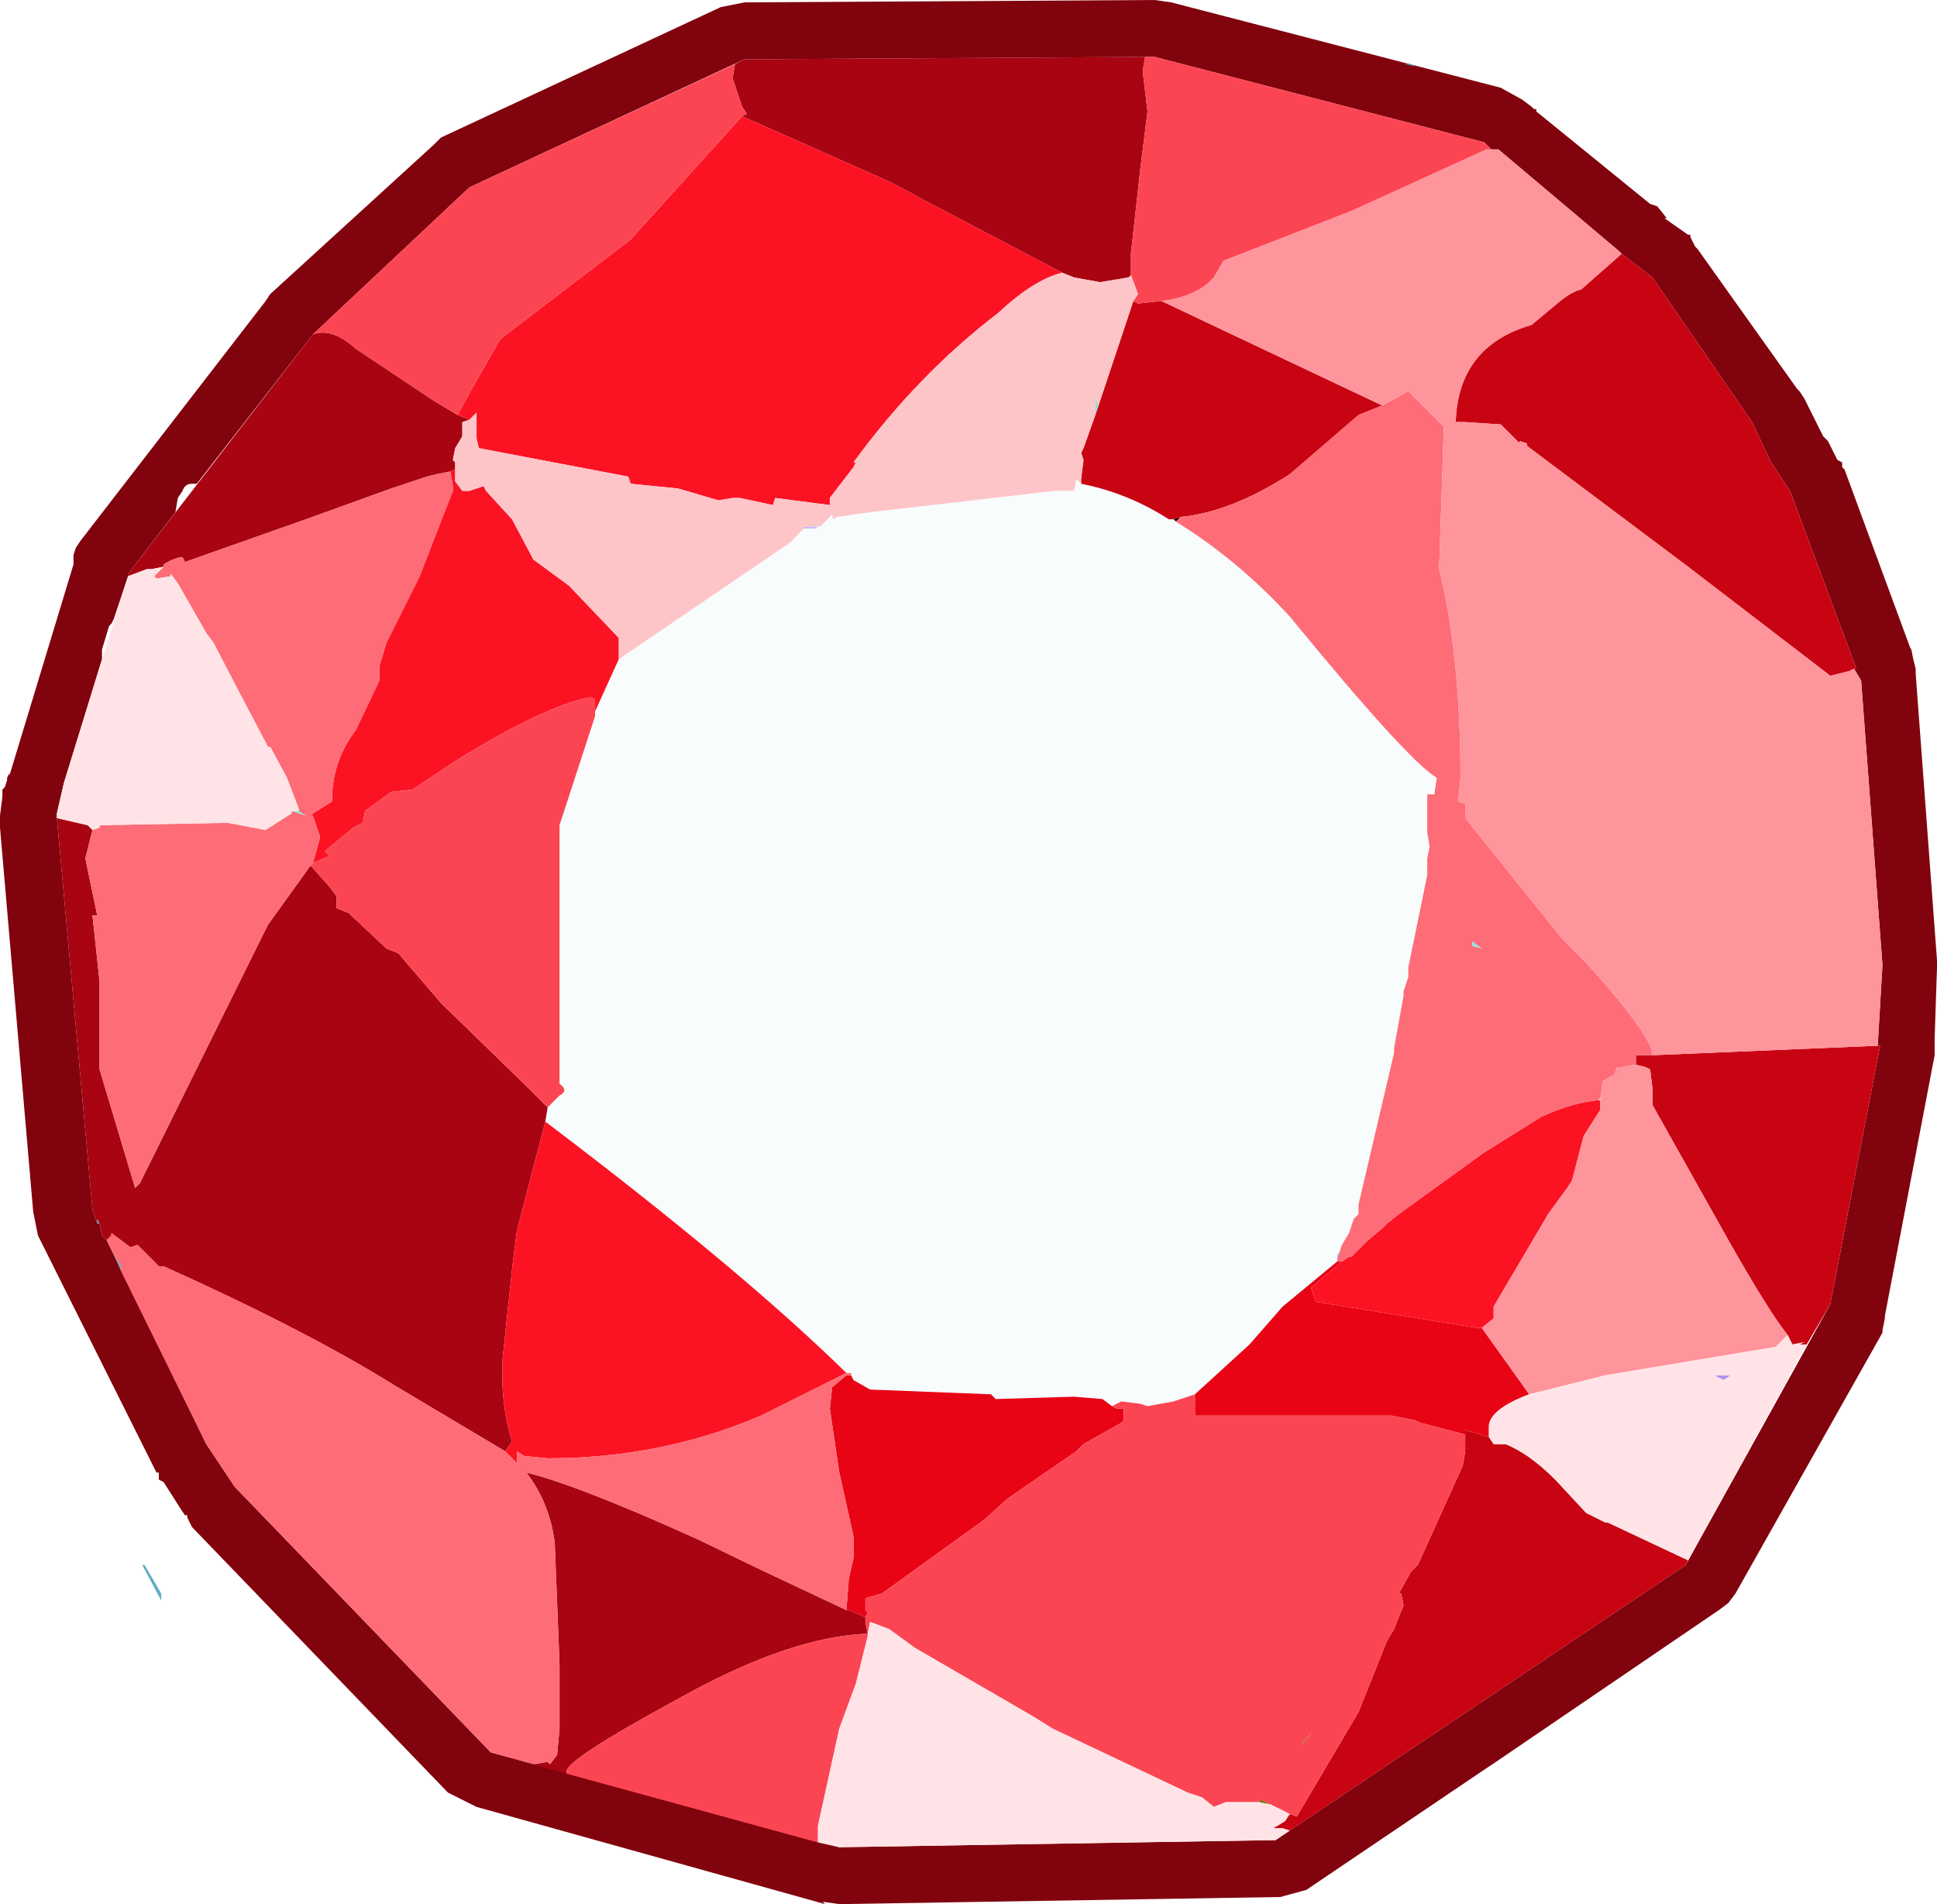 <?xml version="1.0" encoding="UTF-8" standalone="no"?>
<svg xmlns:ffdec="https://www.free-decompiler.com/flash" xmlns:xlink="http://www.w3.org/1999/xlink" ffdec:objectType="frame" height="40.15px" width="40.85px" xmlns="http://www.w3.org/2000/svg">
  <g transform="matrix(1.0, 0.0, 0.0, 1.0, -4.1, -4.0)">
    <use ffdec:characterId="1128" height="40.15" transform="matrix(1.0, 0.0, 0.0, 1.0, 4.1, 4.0)" width="40.85" xlink:href="#shape0"/>
    <use ffdec:characterId="473" height="18.8" id="am_SecondaryCharm" transform="matrix(1.352, 0.0, 0.0, 1.352, 12.326, 11.726)" width="18.75" xlink:href="#sprite0"/>
  </g>
  <defs>
    <g id="shape0" transform="matrix(1.0, 0.0, 0.0, 1.0, -4.1, -4.0)">
      <path d="M42.05 12.25 L42.15 12.4 42.45 13.0 42.55 13.2 42.6 13.25 42.65 13.3 42.85 13.7 42.95 13.75 42.95 13.85 43.0 13.9 44.4 17.7 44.4 17.65 44.45 17.9 44.5 18.1 44.5 18.2 44.95 24.25 44.95 24.4 44.9 25.9 44.9 26.25 43.85 31.75 43.85 31.8 43.8 32.05 43.8 32.1 40.7 37.6 40.55 37.8 40.35 37.95 35.65 41.15 35.35 41.35 31.65 43.85 31.1 44.0 21.8 44.15 21.45 44.1 21.5 44.15 14.15 42.1 13.55 41.8 13.5 41.75 8.15 36.2 8.05 36.0 8.05 35.95 8.0 35.95 7.9 35.8 7.55 35.25 7.45 35.2 7.45 35.05 7.4 35.05 4.9 30.05 4.8 29.55 4.1 21.45 4.1 21.2 4.15 20.8 4.15 20.65 4.2 20.6 4.25 20.45 4.25 20.4 4.3 20.3 4.3 20.35 5.65 15.9 5.65 15.7 5.7 15.55 5.8 15.4 9.7 10.35 9.8 10.2 13.25 7.05 13.4 6.9 19.3 4.15 19.8 4.05 28.45 4.0 28.8 4.05 35.75 5.85 36.2 6.1 36.4 6.25 36.45 6.3 36.5 6.3 36.5 6.35 38.9 8.3 39.05 8.35 39.25 8.6 39.2 8.6 39.7 8.95 39.75 8.95 39.75 9.0 39.85 9.2 39.9 9.25 42.0 12.2 42.05 12.25 M41.45 13.75 L41.05 12.9 38.95 9.85 38.3 9.35 38.25 9.3 35.7 7.15 35.55 7.15 35.4 7.0 28.45 5.2 19.8 5.25 14.0 7.95 10.7 11.05 8.25 14.2 8.15 14.2 Q8.0 14.2 7.95 14.35 L7.85 14.5 7.8 14.8 6.8 16.1 6.8 16.15 6.5 17.05 6.45 17.15 6.4 17.2 6.25 17.7 6.25 17.9 5.45 20.5 5.3 21.15 5.3 21.25 6.05 29.5 6.15 29.8 6.2 29.8 6.25 30.05 6.35 30.15 8.45 34.45 9.05 35.35 14.45 40.95 21.8 42.95 31.0 42.8 39.65 37.0 42.7 31.5 43.75 26.05 43.7 26.05 43.8 24.35 43.35 18.35 43.2 18.1 43.25 18.1 41.85 14.35 41.45 13.75" fill="#81030d" fill-rule="evenodd" stroke="none"/>
      <path d="M35.15 23.95 L35.15 23.85 35.35 24.0 35.15 23.95" fill="#84ece5" fill-rule="evenodd" stroke="none"/>
      <path d="M33.85 5.35 L33.95 5.4 33.7 5.35 33.85 5.35" fill="#4d9cb9" fill-rule="evenodd" stroke="none"/>
      <path d="M27.2 12.75 L27.2 12.4 27.25 12.55 27.2 12.75" fill="#68e8c7" fill-rule="evenodd" stroke="none"/>
      <path d="M37.85 27.15 L37.85 27.2 37.8 27.2 37.85 27.15" fill="#c4f7dd" fill-rule="evenodd" stroke="none"/>
      <path d="M32.35 30.4 L32.3 30.55 32.3 30.45 32.35 30.4" fill="#70dceb" fill-rule="evenodd" stroke="none"/>
      <path d="M10.4 21.1 L10.55 21.2 10.25 21.1 10.4 21.1" fill="#86ede4" fill-rule="evenodd" stroke="none"/>
      <path d="M6.2 29.8 L6.15 29.8 6.15 29.7 6.2 29.8" fill="#4d9bb8" fill-rule="evenodd" stroke="none"/>
      <path d="M6.65 30.8 L6.5 30.45 6.65 30.7 6.65 30.8 M7.15 37.0 L7.5 37.6 7.5 37.75 7.1 37.0 7.15 37.0" fill="#5eadc4" fill-rule="evenodd" stroke="none"/>
      <path d="M29.0 14.9 L28.9 15.0 28.85 14.95 29.0 14.9" fill="#000000" fill-rule="evenodd" stroke="none"/>
      <path d="M21.35 15.1 L21.3 15.15 21.05 15.15 21.05 15.1 21.35 15.1" fill="#ccbef3" fill-rule="evenodd" stroke="none"/>
      <path d="M40.45 33.1 L40.25 33.0 40.6 33.0 40.45 33.1" fill="#ad95ec" fill-rule="evenodd" stroke="none"/>
      <path d="M30.65 42.0 L30.7 41.95 30.9 42.05 30.65 42.0 M31.6 40.7 L31.75 40.55 31.55 40.8 31.6 40.7" fill="#707504" fill-rule="evenodd" stroke="none"/>
      <path d="M28.85 14.95 L28.9 15.0 Q30.2 15.8 31.3 17.0 33.8 20.05 34.4 20.4 L34.35 20.75 34.2 20.75 34.2 21.55 34.25 21.85 34.2 22.1 34.2 22.45 33.8 24.4 33.8 24.55 33.8 24.6 33.7 24.9 33.7 25.0 33.5 26.1 33.5 26.2 32.75 29.4 32.75 29.6 32.65 29.7 32.55 30.0 32.4 30.25 32.35 30.4 32.3 30.45 32.3 30.55 32.3 30.6 31.15 31.55 30.45 32.35 29.3 33.4 29.0 33.5 28.85 33.55 28.3 33.65 28.15 33.6 27.75 33.55 27.55 33.65 27.35 33.5 26.75 33.45 25.1 33.5 25.0 33.4 22.45 33.3 22.1 33.1 22.05 33.0 22.05 32.95 21.95 32.95 Q19.7 30.75 15.6 27.65 L15.65 27.35 15.9 27.1 Q16.1 27.0 15.9 26.85 L15.9 21.4 16.65 19.1 16.65 19.0 17.15 17.9 20.75 15.45 21.05 15.15 21.3 15.15 21.35 15.1 21.4 15.1 21.65 14.85 Q21.65 15.0 21.75 14.9 L22.45 14.8 26.35 14.35 26.4 14.35 26.7 14.35 26.75 14.35 26.8 14.1 26.9 14.2 Q27.9 14.4 28.75 14.95 L28.85 14.95" fill="#f8fcfc" fill-rule="evenodd" stroke="none"/>
      <path d="M16.05 41.4 L15.35 41.2 15.65 41.15 15.7 41.2 15.85 41.0 15.9 40.45 15.9 39.45 15.9 39.1 15.8 36.55 Q15.7 35.7 15.2 35.05 16.25 35.3 18.8 36.45 L20.25 37.15 21.95 37.95 22.0 37.95 22.35 38.1 22.35 38.2 22.4 38.45 Q20.75 38.5 18.35 39.85 16.05 41.1 16.05 41.35 L16.05 41.4 M6.35 30.15 L6.25 30.05 6.2 29.8 6.15 29.7 6.15 29.8 6.05 29.5 5.3 21.25 5.95 21.4 6.05 21.5 5.9 22.1 6.15 23.3 6.05 23.3 6.2 24.7 6.2 26.55 6.5 27.55 6.95 29.05 7.05 28.95 9.75 23.5 10.65 22.25 11.05 22.7 11.2 22.9 11.2 23.15 11.45 23.25 12.25 24.0 12.5 24.1 13.4 25.15 15.2 26.9 15.65 27.35 15.6 27.65 15.0 29.95 14.9 30.75 14.7 32.65 Q14.65 33.6 14.9 34.4 L14.75 34.6 12.4 33.2 Q10.55 32.05 7.55 30.7 L7.45 30.7 7.2 30.45 7.0 30.25 6.85 30.3 6.45 30.0 6.45 30.05 6.35 30.15 M6.8 16.15 L6.8 16.1 10.7 11.05 Q11.1 10.9 11.6 11.35 L13.25 12.45 13.75 12.75 14.0 12.85 13.85 12.9 13.85 12.95 13.85 13.2 13.7 13.45 13.65 13.7 13.7 13.75 13.7 13.9 13.55 13.95 13.3 14.0 13.1 14.05 12.35 14.3 10.55 14.95 9.7 15.25 8.0 15.85 7.95 15.75 Q7.8 15.75 7.55 15.9 L7.55 15.95 7.3 16.0 7.2 16.0 6.8 16.15 M19.6 5.35 L19.8 5.25 28.25 5.2 28.2 5.5 28.3 6.35 28.15 7.55 27.95 9.35 27.95 9.8 27.9 9.85 27.3 9.95 26.75 9.85 26.5 9.75 23.55 8.2 22.9 7.85 19.75 6.45 19.85 6.4 19.75 6.25 19.55 5.65 19.6 5.35" fill="#a80411" fill-rule="evenodd" stroke="none"/>
      <path d="M43.2 18.1 L43.1 18.15 42.7 18.25 39.7 15.95 36.3 13.4 36.3 13.35 36.15 13.3 36.15 13.35 35.75 12.95 35.0 12.9 34.8 12.9 Q34.85 11.3 36.4 10.85 L37.0 10.35 Q37.25 10.15 37.45 10.1 L38.3 9.35 38.95 9.85 41.05 12.9 41.45 13.75 41.85 14.35 43.25 18.1 43.2 18.1 M28.6 10.35 L33.25 12.55 32.75 12.75 31.3 14.0 Q30.05 14.8 29.0 14.9 L28.85 14.95 28.75 14.95 Q27.9 14.4 26.9 14.2 L26.9 14.1 26.95 13.7 26.9 13.55 26.95 13.45 27.2 12.75 28.0 10.35 28.1 10.4 28.55 10.35 28.6 10.35 M38.95 26.25 L43.7 26.05 43.75 26.05 42.7 31.5 42.2 32.35 42.05 32.35 42.15 32.3 41.9 32.35 41.8 32.15 Q41.4 31.65 40.55 30.15 L38.95 27.3 38.95 27.25 38.95 26.95 38.9 26.55 38.8 26.5 38.6 26.45 38.6 26.25 38.95 26.25 M39.7 36.9 L39.65 37.0 31.3 42.6 31.15 42.55 30.95 42.55 31.2 42.4 31.3 42.25 31.45 42.3 32.75 40.1 33.35 38.6 33.5 38.35 33.7 37.85 33.65 37.6 33.6 37.6 33.85 37.15 34.0 37.0 34.95 34.9 35.0 34.6 35.0 34.25 35.0 34.15 35.5 34.3 35.6 34.45 35.85 34.45 Q36.35 34.65 36.9 35.2 L37.55 35.9 37.95 36.1 38.0 36.1 39.7 36.9" fill="#c80413" fill-rule="evenodd" stroke="none"/>
      <path d="M35.35 32.0 L36.35 33.4 Q35.55 33.7 35.5 34.05 L35.5 34.1 35.5 34.3 35.0 34.15 35.0 34.25 34.05 34.0 33.95 33.95 33.45 33.85 29.3 33.85 29.3 33.4 30.45 32.35 31.15 31.55 32.3 30.6 32.4 30.6 31.75 31.15 31.85 31.45 35.25 32.0 35.35 32.0 M22.05 33.0 L22.1 33.1 22.45 33.3 25.0 33.4 25.1 33.5 26.75 33.45 27.35 33.5 27.55 33.65 27.65 33.7 27.8 33.7 27.8 33.95 27.75 34.0 26.95 34.45 26.8 34.6 25.35 35.6 24.85 36.05 22.7 37.6 22.35 37.7 22.35 37.95 22.4 38.0 22.35 38.1 22.0 37.95 21.95 37.95 22.0 37.3 22.1 36.85 22.1 36.4 21.8 35.05 21.6 33.7 21.65 33.25 21.95 33.0 22.05 33.0" fill="#e80415" fill-rule="evenodd" stroke="none"/>
      <path d="M37.85 27.2 L37.85 27.3 37.85 27.4 37.5 27.95 37.25 28.9 37.15 29.05 36.75 29.6 35.6 31.55 35.6 31.8 35.35 32.0 35.25 32.0 31.85 31.45 31.75 31.15 32.4 30.6 32.55 30.5 32.6 30.5 32.95 30.15 33.25 29.9 33.3 29.85 33.35 29.8 33.6 29.6 35.4 28.3 36.6 27.55 Q37.25 27.25 37.8 27.2 L37.85 27.2 M19.75 6.45 L22.9 7.85 23.55 8.2 26.5 9.75 Q25.9 9.9 25.15 10.6 23.45 11.9 22.1 13.75 L22.15 13.75 22.1 13.85 21.6 14.5 21.6 14.65 20.45 14.5 20.4 14.65 19.7 14.5 19.55 14.5 19.25 14.55 18.4 14.3 17.4 14.2 17.35 14.05 14.2 13.45 14.15 13.25 14.15 12.7 14.0 12.85 13.75 12.75 14.05 12.2 14.65 11.15 17.4 9.05 19.75 6.45 M17.15 17.9 L16.65 19.0 16.65 18.75 16.55 18.7 Q15.55 18.9 13.7 20.05 L12.8 20.65 12.35 20.7 11.8 21.1 11.75 21.35 11.55 21.45 10.95 21.95 11.05 22.05 10.7 22.2 10.85 21.65 10.7 21.2 10.65 21.2 10.7 21.15 11.1 20.9 Q11.1 20.05 11.6 19.4 L12.1 18.35 12.1 18.05 12.25 17.55 12.4 17.25 12.95 16.15 13.65 14.35 13.65 14.25 13.6 13.95 13.55 13.95 13.7 13.9 13.7 14.15 13.85 14.35 14.0 14.35 14.3 14.25 14.35 14.35 14.9 14.95 15.35 15.8 16.1 16.35 17.15 17.45 17.15 17.9 M15.6 27.65 Q19.7 30.75 21.95 32.95 L20.15 33.85 Q18.05 34.75 15.65 34.75 L15.15 34.7 15.0 34.6 15.0 34.85 14.9 34.75 14.75 34.6 14.9 34.4 Q14.65 33.6 14.7 32.65 L14.9 30.75 15.0 29.95 15.6 27.65" fill="#fb1324" fill-rule="evenodd" stroke="none"/>
      <path d="M35.55 7.15 L35.45 7.15 32.6 8.45 29.9 9.5 29.7 9.85 Q29.35 10.25 28.6 10.35 L28.55 10.35 28.1 10.4 28.0 10.35 28.1 10.2 27.95 9.8 27.95 9.35 28.15 7.55 28.3 6.35 28.2 5.5 28.25 5.2 28.45 5.2 35.4 7.0 35.55 7.15 M21.35 42.85 L16.05 41.4 16.05 41.35 Q16.05 41.1 18.35 39.85 20.75 38.5 22.4 38.45 L22.35 38.2 22.35 38.1 22.4 38.0 22.35 37.95 22.35 37.7 22.7 37.6 24.85 36.05 25.35 35.6 26.8 34.6 26.95 34.45 27.75 34.0 27.8 33.95 27.8 33.7 27.65 33.7 27.55 33.65 27.75 33.55 28.15 33.6 28.3 33.65 28.85 33.55 29.0 33.5 29.3 33.4 29.3 33.85 33.45 33.85 33.95 33.95 34.05 34.0 35.0 34.25 35.0 34.6 34.95 34.9 34.0 37.0 33.85 37.15 33.6 37.6 33.65 37.6 33.7 37.85 33.5 38.35 33.35 38.6 32.75 40.1 31.45 42.3 31.3 42.25 30.9 42.05 30.7 41.95 30.65 42.0 30.3 42.0 29.95 42.0 29.7 42.1 29.45 41.9 29.15 41.8 26.3 40.45 25.9 40.2 23.4 38.75 22.85 38.35 22.45 38.2 22.4 38.45 22.4 38.5 22.15 39.5 21.8 40.45 21.35 42.5 21.35 42.8 21.35 42.85 M10.7 11.05 L14.0 7.95 19.6 5.35 19.55 5.65 19.75 6.25 19.85 6.4 19.75 6.45 17.4 9.05 14.65 11.15 14.05 12.2 13.75 12.75 13.25 12.45 11.6 11.35 Q11.1 10.9 10.7 11.05 M16.65 19.0 L16.65 19.1 15.9 21.4 15.9 26.85 Q16.1 27.0 15.9 27.1 L15.65 27.35 15.2 26.9 13.4 25.15 12.5 24.1 12.25 24.0 11.45 23.25 11.2 23.15 11.2 22.9 11.05 22.7 10.65 22.25 10.7 22.2 11.05 22.05 10.95 21.95 11.55 21.45 11.75 21.35 11.8 21.1 12.35 20.7 12.8 20.65 13.7 20.05 Q15.55 18.9 16.55 18.7 L16.65 18.75 16.65 19.0 M31.6 40.7 L31.55 40.8 31.75 40.55 31.6 40.7" fill="#fc4553" fill-rule="evenodd" stroke="none"/>
      <path d="M33.25 12.55 L33.8 12.25 34.55 13.0 34.45 16.0 Q34.9 17.8 34.9 20.4 L34.85 20.9 35.0 20.95 35.0 21.25 37.05 23.8 37.55 24.3 Q38.95 25.85 38.95 26.25 L38.6 26.25 38.6 26.45 38.3 26.5 38.2 26.5 38.15 26.65 37.9 26.8 37.85 27.15 37.8 27.2 Q37.25 27.25 36.6 27.55 L35.4 28.3 33.6 29.6 33.35 29.8 33.3 29.85 33.25 29.9 32.95 30.15 32.6 30.5 32.55 30.5 32.4 30.6 32.3 30.6 32.3 30.55 32.35 30.4 32.4 30.25 32.55 30.0 32.65 29.7 32.75 29.6 32.75 29.4 33.5 26.2 33.5 26.1 33.7 25.0 33.7 24.9 33.8 24.6 33.8 24.55 33.8 24.4 34.2 22.45 34.2 22.1 34.25 21.85 34.2 21.55 34.2 20.75 34.35 20.75 34.4 20.4 Q33.8 20.05 31.3 17.0 30.2 15.8 28.9 15.0 L29.0 14.9 Q30.05 14.8 31.3 14.0 L32.75 12.75 33.25 12.55 M15.35 41.2 L14.45 40.95 9.05 35.35 8.45 34.45 6.65 30.8 6.65 30.7 6.5 30.45 6.35 30.15 6.45 30.05 6.45 30.0 6.85 30.3 7.0 30.25 7.2 30.45 7.45 30.7 7.55 30.7 Q10.55 32.05 12.4 33.2 L14.75 34.6 14.9 34.75 15.0 34.85 15.0 34.6 15.15 34.7 15.65 34.75 Q18.05 34.75 20.15 33.85 L21.95 32.95 22.05 32.95 22.05 33.0 21.95 33.0 21.65 33.25 21.6 33.7 21.8 35.05 22.1 36.4 22.1 36.85 22.0 37.3 21.95 37.95 20.25 37.15 18.8 36.45 Q16.25 35.3 15.2 35.05 15.7 35.7 15.8 36.55 L15.9 39.1 15.9 39.45 15.9 40.45 15.85 41.0 15.7 41.2 15.65 41.15 15.35 41.2 M35.15 23.95 L35.35 24.0 35.15 23.85 35.15 23.95 M7.55 15.95 L7.55 15.9 Q7.8 15.75 7.95 15.75 L8.0 15.85 9.7 15.25 10.55 14.95 12.35 14.3 13.1 14.05 13.3 14.0 13.55 13.95 13.6 13.95 13.65 14.25 13.65 14.35 12.95 16.15 12.4 17.25 12.25 17.55 12.1 18.05 12.1 18.35 11.6 19.4 Q11.1 20.05 11.1 20.9 L10.7 21.15 10.65 21.2 10.7 21.2 10.85 21.65 10.7 22.2 10.65 22.25 9.75 23.5 7.05 28.95 6.95 29.05 6.5 27.55 6.2 26.55 6.2 24.7 6.05 23.3 6.15 23.3 5.9 22.1 6.05 21.5 6.2 21.45 6.2 21.4 8.9 21.35 9.7 21.5 10.25 21.15 10.25 21.1 10.55 21.2 10.4 21.1 10.4 21.05 10.15 20.4 9.8 19.75 9.75 19.75 9.7 19.65 9.2 18.7 8.6 17.55 8.45 17.35 7.85 16.3 7.7 16.1 7.7 16.15 7.4 16.2 7.35 16.15 7.55 15.95" fill="#fd6c77" fill-rule="evenodd" stroke="none"/>
      <path d="M38.3 9.35 L37.45 10.1 Q37.25 10.15 37.0 10.35 L36.4 10.85 Q34.85 11.3 34.8 12.9 L35.0 12.9 35.75 12.95 36.15 13.35 36.15 13.3 36.3 13.35 36.3 13.4 39.7 15.95 42.7 18.25 43.1 18.15 43.2 18.1 43.35 18.35 43.8 24.35 43.7 26.05 38.95 26.25 Q38.95 25.85 37.55 24.3 L37.05 23.8 35.0 21.25 35.0 20.95 34.85 20.9 34.9 20.4 Q34.9 17.8 34.45 16.0 L34.55 13.0 33.8 12.25 33.25 12.55 28.6 10.35 Q29.35 10.25 29.7 9.85 L29.9 9.5 32.6 8.45 35.45 7.15 35.55 7.15 35.7 7.15 38.25 9.3 38.3 9.35 M41.8 32.15 L41.55 32.4 37.95 33.0 36.35 33.4 35.35 32.0 35.6 31.8 35.6 31.55 36.75 29.6 37.15 29.05 37.25 28.9 37.5 27.95 37.85 27.4 37.85 27.3 37.85 27.2 37.85 27.15 37.9 26.8 38.15 26.65 38.2 26.5 38.3 26.5 38.6 26.45 38.8 26.5 38.9 26.55 38.95 26.95 38.95 27.25 38.95 27.3 40.55 30.15 Q41.4 31.65 41.8 32.15" fill="#fe949c" fill-rule="evenodd" stroke="none"/>
      <path d="M26.5 9.75 L26.75 9.85 27.3 9.95 27.9 9.85 27.95 9.8 28.1 10.2 28.0 10.35 27.2 12.75 26.95 13.45 26.9 13.55 26.95 13.7 26.9 14.1 26.9 14.2 26.8 14.1 26.75 14.35 26.7 14.35 26.4 14.35 26.35 14.35 22.45 14.8 21.75 14.9 Q21.65 15.0 21.65 14.85 L21.4 15.1 21.35 15.1 21.05 15.1 21.05 15.15 20.75 15.45 17.15 17.9 17.15 17.45 16.1 16.35 15.35 15.8 14.9 14.95 14.35 14.35 14.3 14.25 14.0 14.35 13.85 14.35 13.7 14.15 13.7 13.9 13.7 13.75 13.65 13.7 13.7 13.45 13.85 13.2 13.85 12.95 13.85 12.9 14.0 12.85 14.15 12.7 14.15 13.25 14.2 13.45 17.35 14.05 17.4 14.2 18.4 14.3 19.25 14.55 19.55 14.5 19.7 14.5 20.4 14.65 20.45 14.5 21.6 14.65 21.6 14.5 22.1 13.85 22.15 13.75 22.1 13.75 Q23.45 11.9 25.15 10.6 25.9 9.9 26.5 9.75 M27.2 12.75 L27.25 12.55 27.2 12.4 27.2 12.75" fill="#fec5c9" fill-rule="evenodd" stroke="none"/>
      <path d="M42.2 32.35 L39.7 36.9 38.0 36.1 37.95 36.1 37.55 35.9 36.9 35.2 Q36.35 34.65 35.85 34.45 L35.6 34.45 35.5 34.3 35.5 34.1 35.5 34.05 Q35.55 33.7 36.35 33.4 L37.95 33.0 41.55 32.4 41.8 32.15 41.9 32.35 42.15 32.3 42.05 32.35 42.2 32.35 M31.3 42.6 L31.0 42.8 21.8 42.95 21.35 42.85 21.35 42.8 21.35 42.5 21.8 40.45 22.15 39.5 22.4 38.5 22.4 38.45 22.45 38.2 22.85 38.35 23.4 38.75 25.9 40.2 26.3 40.45 29.15 41.8 29.45 41.9 29.7 42.1 29.95 42.0 30.3 42.0 30.65 42.0 30.9 42.05 31.3 42.25 31.2 42.4 30.95 42.55 31.15 42.55 31.3 42.6 M5.3 21.25 L5.3 21.15 5.45 20.5 6.8 16.15 7.2 16.0 7.3 16.0 7.55 15.95 7.35 16.15 7.4 16.2 7.7 16.15 7.7 16.1 7.85 16.3 8.45 17.35 8.6 17.55 9.2 18.7 9.7 19.65 9.75 19.75 9.8 19.75 10.15 20.4 10.4 21.05 10.4 21.1 10.25 21.1 10.25 21.15 9.7 21.5 8.9 21.35 6.2 21.4 6.2 21.45 6.05 21.5 5.95 21.4 5.3 21.25 M40.45 33.1 L40.6 33.0 40.25 33.0 40.45 33.1" fill="#ffe3e6" fill-rule="evenodd" stroke="none"/>
    </g>
  </defs>
</svg>
